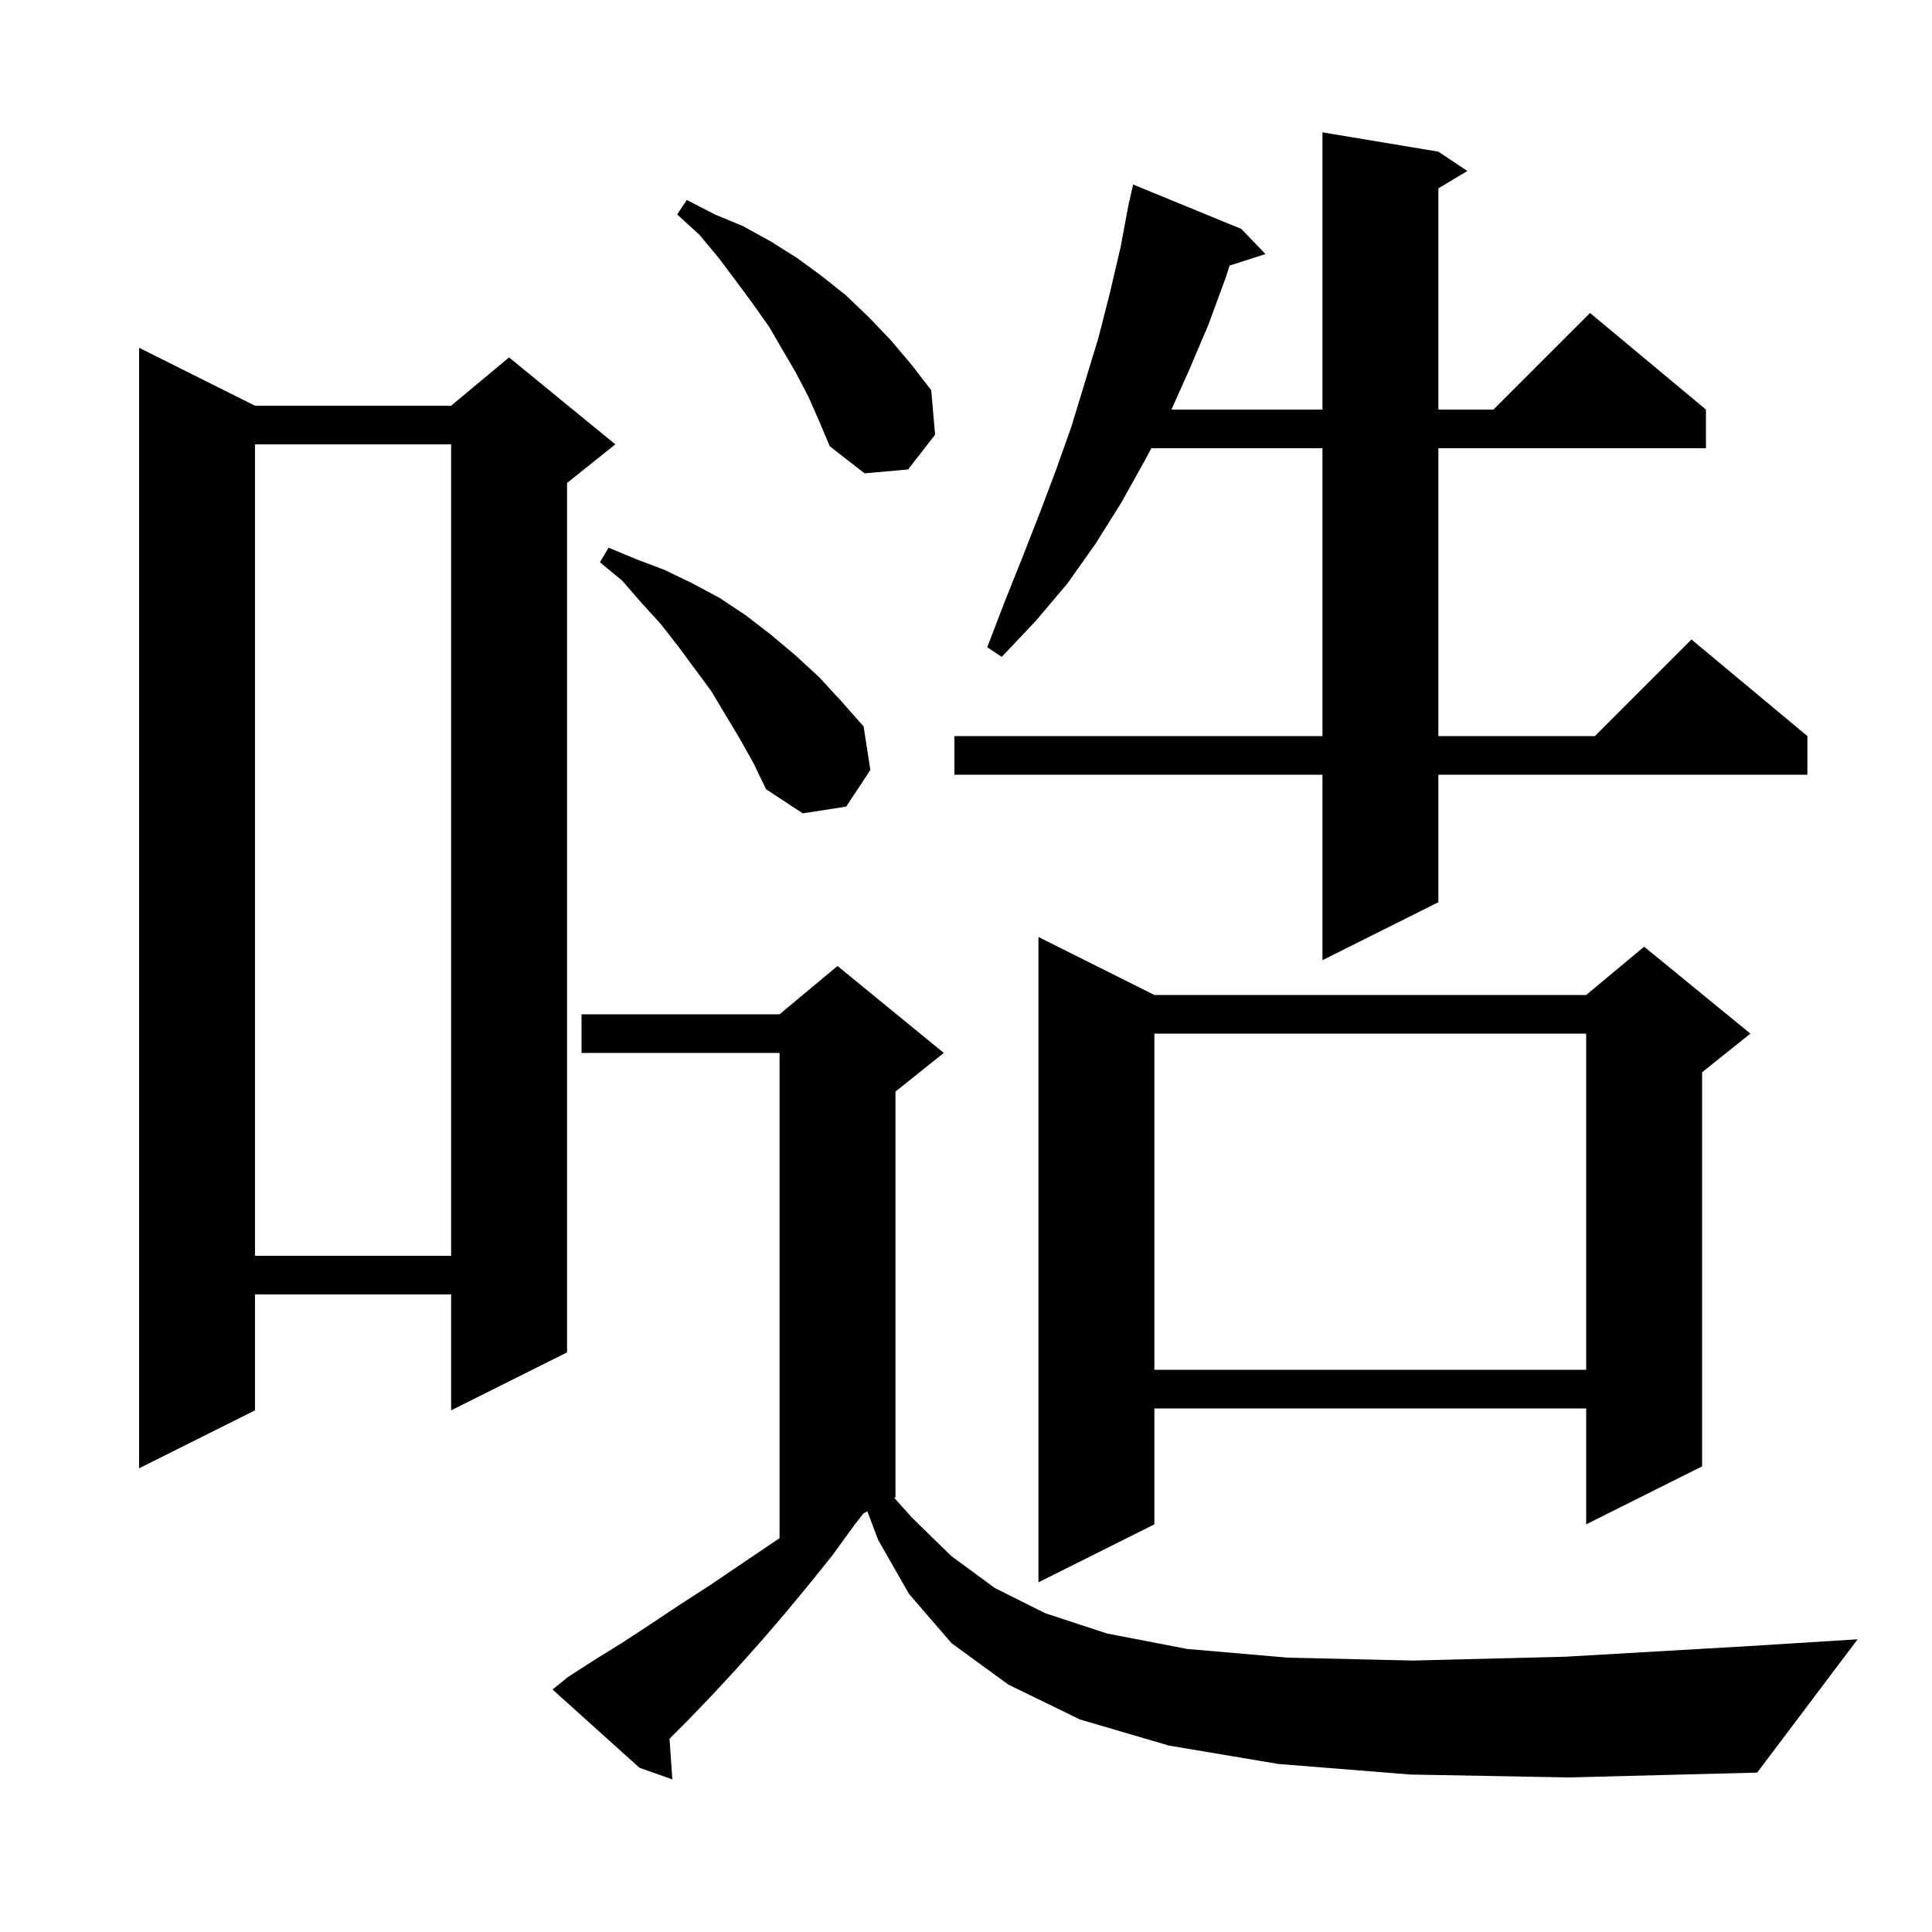 <svg xmlns="http://www.w3.org/2000/svg" xmlns:xlink="http://www.w3.org/1999/xlink" version="1.1" baseProfile="full" viewBox="0 0 200 200" width="200" height="200">
<g fill="black">
<path d="M 146.0 183.7 L 132.3 182.6 L 121.0 180.7 L 111.8 178.0 L 104.4 174.4 L 98.5 170.1 L 94.1 165.0 L 90.9 159.4 L 89.79 156.455 L 89.397 156.651 L 88.5 157.8 L 86.1 161.1 L 83.6 164.2 L 81.2 167.1 L 78.7 170.0 L 76.2 172.8 L 73.7 175.5 L 71.2 178.1 L 69.308 179.992 L 69.6 184.2 L 66.2 183.0 L 57.2 174.9 L 58.8 173.6 L 61.6 171.8 L 64.5 170.0 L 67.4 168.1 L 70.4 166.1 L 73.5 164.1 L 79.7 159.9 L 80.7 159.233 L 80.7 109.0 L 60.2 109.0 L 60.2 105.0 L 80.7 105.0 L 86.7 100.0 L 97.7 109.0 L 92.7 113.0 L 92.7 155.0 L 92.578 155.061 L 94.4 157.1 L 98.5 161.1 L 103.0 164.4 L 108.2 167.0 L 114.6 169.1 L 122.9 170.7 L 133.3 171.6 L 146.3 171.9 L 162.1 171.5 L 181.1 170.4 L 192.3 169.7 L 181.9 183.5 L 162.4 184.0 Z M 119.5 103.0 L 164.2 103.0 L 170.2 98.0 L 181.2 107.0 L 176.2 111.0 L 176.2 151.8 L 164.2 157.8 L 164.2 145.8 L 119.5 145.8 L 119.5 157.8 L 107.5 163.8 L 107.5 97.0 Z M 26.4 42.0 L 46.7 42.0 L 52.7 37.0 L 63.7 46.0 L 58.7 50.0 L 58.7 140.0 L 46.7 146.0 L 46.7 134.0 L 26.4 134.0 L 26.4 146.0 L 14.4 152.0 L 14.4 36.0 Z M 119.5 107.0 L 119.5 141.8 L 164.2 141.8 L 164.2 107.0 Z M 26.4 46.0 L 26.4 130.0 L 46.7 130.0 L 46.7 46.0 Z M 148.9 15.7 L 151.9 17.7 L 148.9 19.5 L 148.9 42.4 L 154.6 42.4 L 164.6 32.4 L 176.6 42.4 L 176.6 46.4 L 148.9 46.4 L 148.9 76.2 L 165.1 76.2 L 175.1 66.2 L 187.1 76.2 L 187.1 80.2 L 148.9 80.2 L 148.9 93.4 L 136.9 99.4 L 136.9 80.2 L 98.8 80.2 L 98.8 76.2 L 136.9 76.2 L 136.9 46.4 L 119.187 46.4 L 118.6 47.5 L 116.1 52.0 L 113.4 56.3 L 110.5 60.4 L 107.2 64.3 L 103.7 68.0 L 102.2 67.0 L 104.0 62.3 L 105.8 57.8 L 107.6 53.2 L 109.3 48.7 L 110.9 44.2 L 113.7 35.0 L 114.9 30.3 L 116.0 25.6 L 116.712 21.802 L 116.7 21.8 L 116.78 21.44 L 116.9 20.8 L 116.921 20.805 L 117.3 19.1 L 128.5 23.7 L 131.0 26.3 L 127.286 27.494 L 126.9 28.7 L 125.1 33.6 L 123.1 38.3 L 121.268 42.4 L 136.9 42.4 L 136.9 13.7 Z M 76.6 76.5 L 73.6 71.5 L 70.2 66.9 L 68.4 64.6 L 66.4 62.4 L 64.4 60.1 L 62.1 58.2 L 63.0 56.7 L 65.9 57.9 L 68.8 59.0 L 71.7 60.4 L 74.5 61.9 L 77.2 63.7 L 79.8 65.7 L 82.3 67.8 L 84.8 70.1 L 87.1 72.6 L 89.4 75.2 L 90.1 79.7 L 87.6 83.5 L 83.1 84.2 L 79.3 81.7 L 78.0 79.0 Z M 83.7 41.1 L 82.4 38.6 L 79.6 33.8 L 77.9 31.4 L 76.2 29.1 L 74.4 26.7 L 72.4 24.3 L 70.1 22.2 L 71.1 20.7 L 74.0 22.2 L 76.9 23.4 L 79.8 25.0 L 82.5 26.7 L 85.1 28.6 L 87.6 30.6 L 90.0 32.9 L 92.2 35.2 L 94.4 37.8 L 96.4 40.4 L 96.8 45.0 L 94.0 48.6 L 89.5 49.0 L 85.9 46.2 L 84.8 43.6 Z " />
</g>
</svg>
